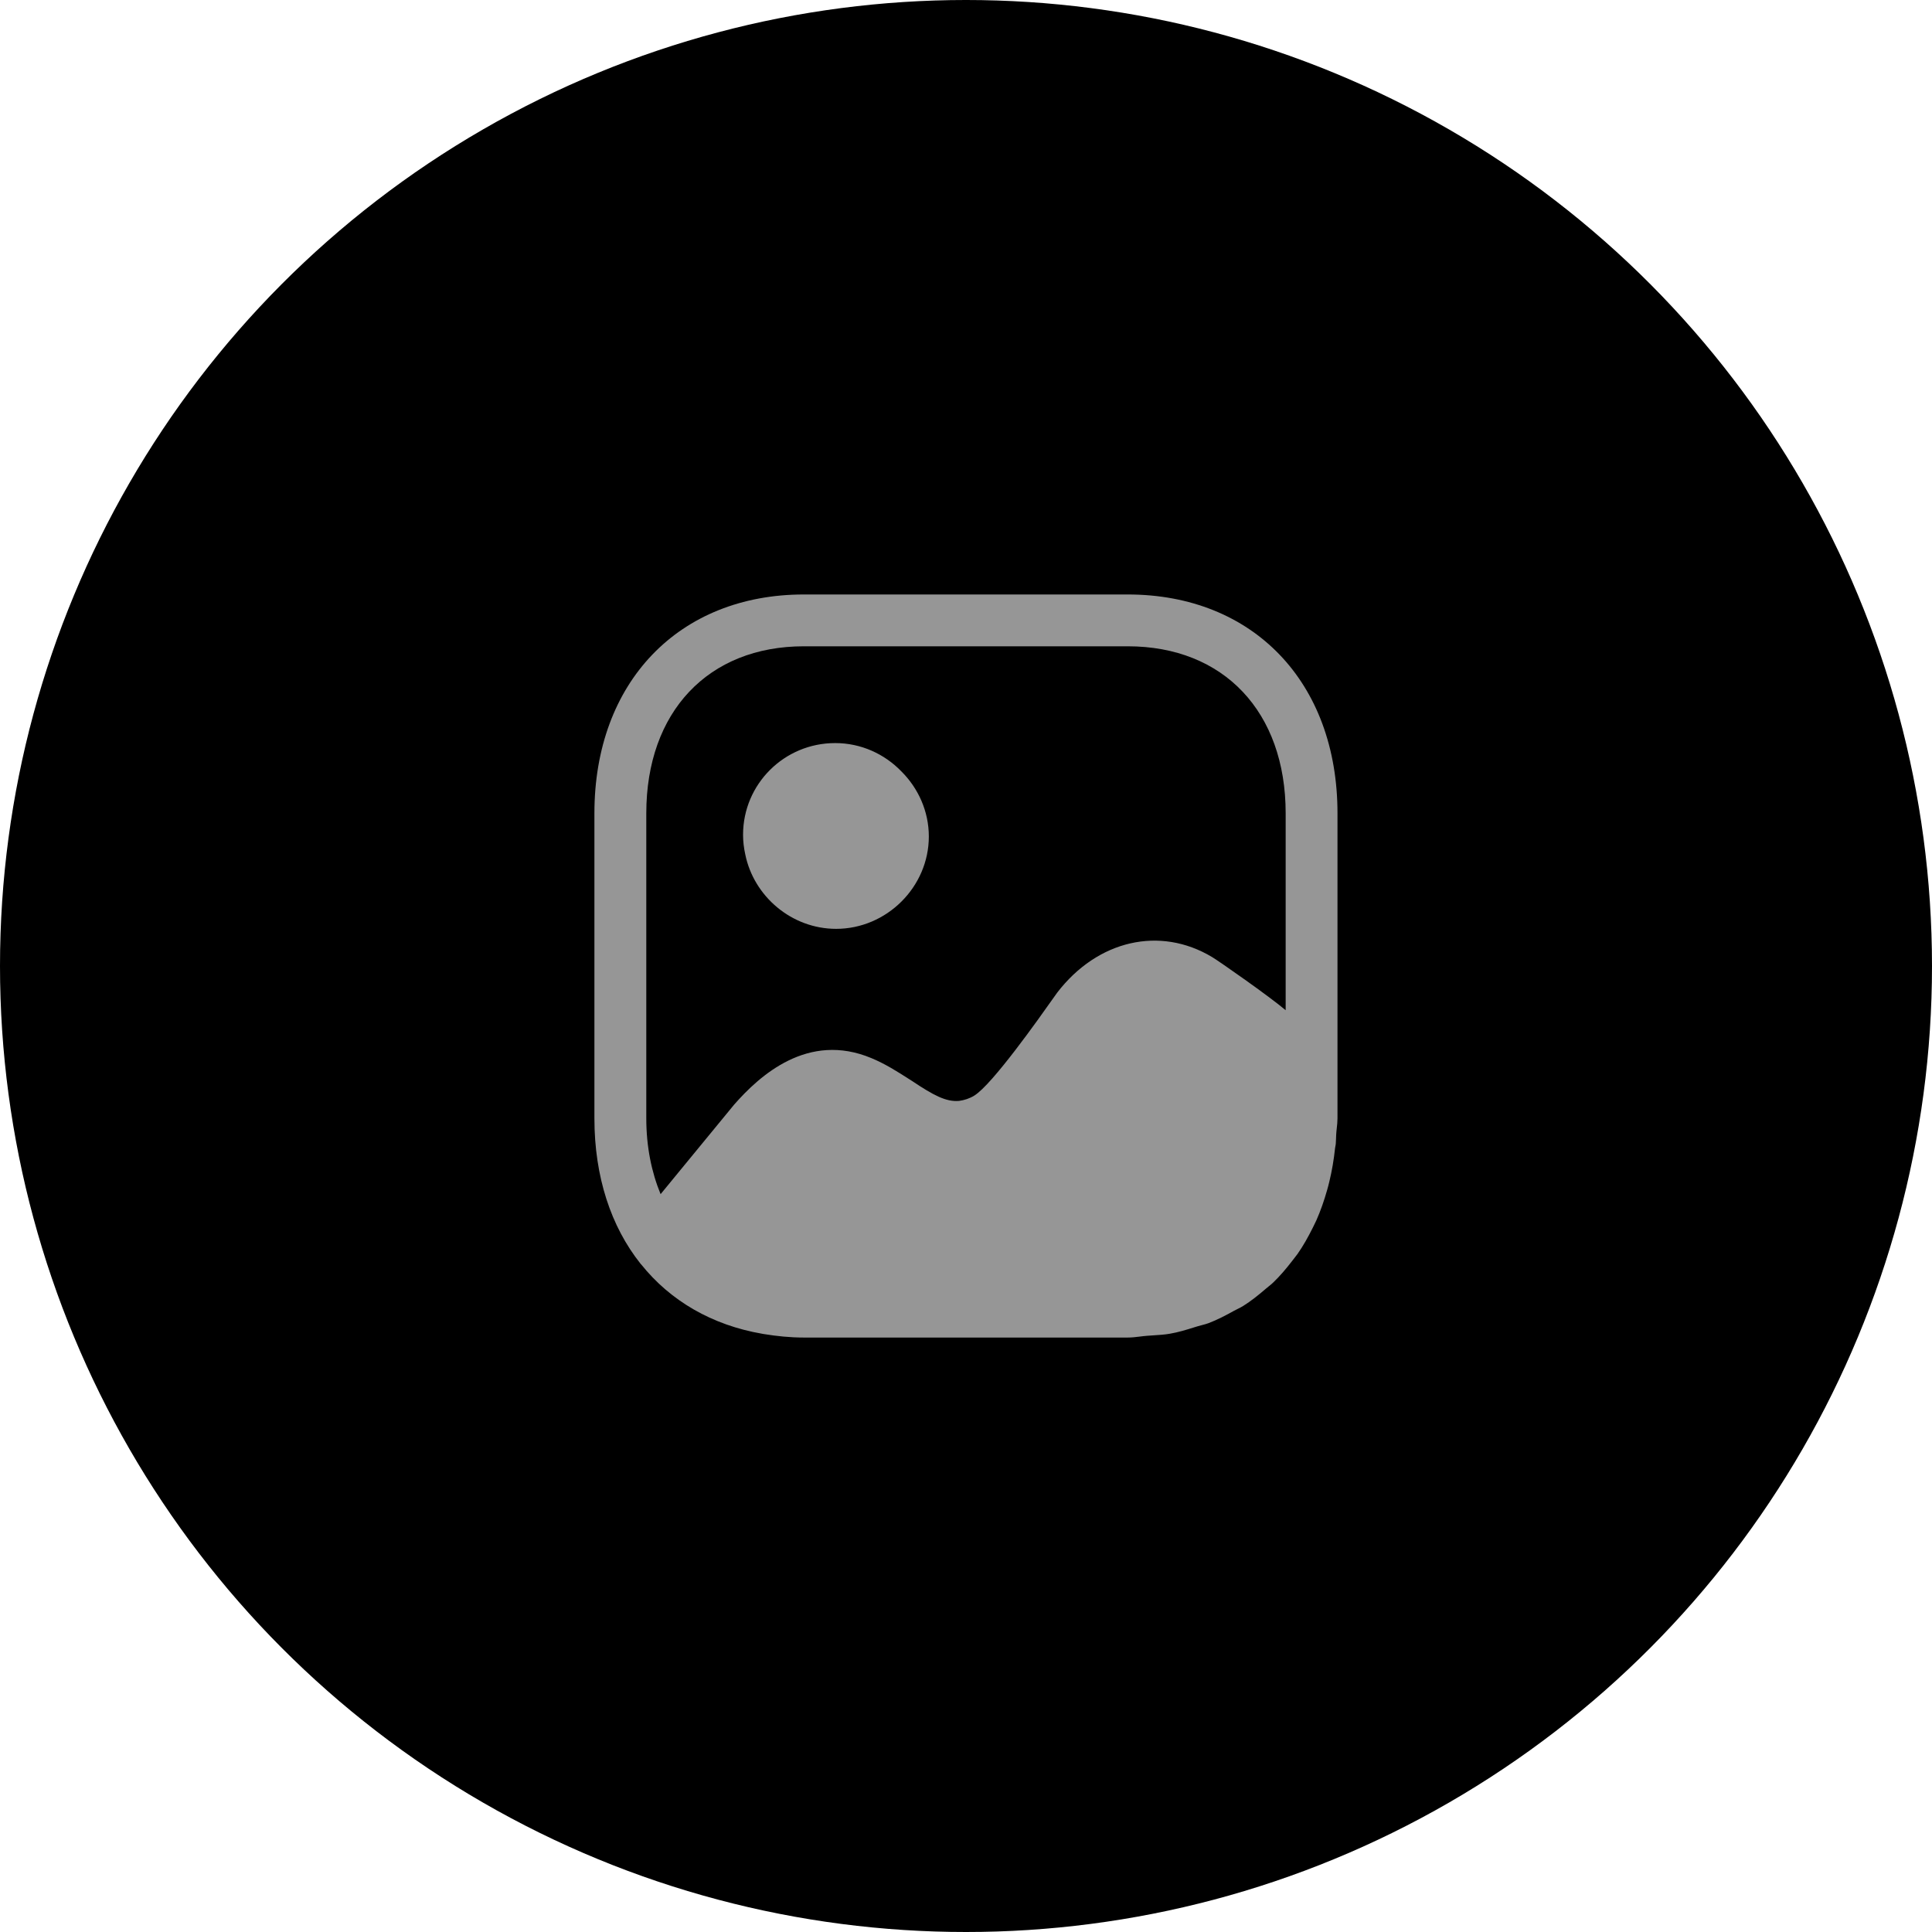 <svg width="96" height="96" viewBox="0 0 96 96" fill="none" xmlns="http://www.w3.org/2000/svg">
<circle cx="48" cy="48" r="48" fill="black"/>
<path fill-rule="evenodd" clip-rule="evenodd" d="M39.945 32.114C35.188 32.114 32.114 35.376 32.114 40.409V55.573C32.114 56.985 32.376 58.246 32.825 59.337C32.844 59.314 33.267 58.799 33.818 58.127C34.895 56.814 36.463 54.903 36.474 54.894C37.752 53.435 40.15 51.26 43.298 52.577C43.988 52.863 44.601 53.254 45.165 53.615C45.22 53.65 45.275 53.685 45.329 53.719C46.386 54.426 47.009 54.759 47.655 54.703C47.922 54.666 48.173 54.587 48.412 54.439C49.31 53.886 51.639 50.585 52.337 49.597C52.439 49.452 52.506 49.357 52.529 49.327C54.541 46.706 57.642 46.004 60.227 47.555C60.574 47.762 63.061 49.499 63.884 50.197V40.409C63.884 35.376 60.81 32.114 56.036 32.114H39.945ZM56.036 29.539C62.27 29.539 66.459 33.9 66.459 40.409V55.573C66.459 55.737 66.442 55.891 66.425 56.044C66.413 56.152 66.401 56.26 66.395 56.371C66.391 56.438 66.389 56.505 66.387 56.573C66.384 56.662 66.382 56.752 66.374 56.842C66.371 56.877 66.364 56.91 66.357 56.944C66.35 56.978 66.343 57.011 66.339 57.047C66.278 57.626 66.184 58.18 66.053 58.717C66.022 58.852 65.986 58.981 65.95 59.112L65.942 59.14C65.795 59.661 65.621 60.157 65.412 60.632C65.376 60.712 65.337 60.789 65.299 60.867C65.273 60.919 65.247 60.971 65.222 61.023C64.997 61.475 64.753 61.909 64.471 62.312C64.419 62.386 64.363 62.456 64.307 62.526C64.27 62.572 64.234 62.618 64.198 62.666C63.904 63.047 63.598 63.41 63.251 63.741C63.181 63.807 63.106 63.867 63.032 63.927C62.985 63.965 62.938 64.003 62.892 64.042C62.536 64.348 62.172 64.642 61.772 64.893C61.684 64.948 61.592 64.994 61.499 65.04C61.439 65.069 61.379 65.099 61.321 65.131C60.913 65.356 60.502 65.576 60.053 65.746C59.945 65.787 59.83 65.816 59.715 65.846C59.633 65.867 59.551 65.888 59.471 65.914C59.432 65.926 59.392 65.938 59.352 65.951C58.951 66.076 58.552 66.2 58.12 66.274C57.87 66.317 57.605 66.334 57.339 66.351C57.224 66.358 57.109 66.366 56.996 66.375C56.873 66.384 56.754 66.399 56.634 66.414C56.438 66.438 56.243 66.462 56.036 66.462H39.945C39.251 66.462 38.588 66.392 37.947 66.287C37.923 66.283 37.901 66.279 37.879 66.275C35.381 65.845 33.308 64.64 31.855 62.821C31.845 62.821 31.841 62.815 31.836 62.806C31.832 62.8 31.828 62.793 31.822 62.786C30.361 60.947 29.536 58.475 29.536 55.573V40.409C29.536 33.9 33.729 29.539 39.945 29.539H56.036ZM46.153 41.566C46.153 44.068 44.06 46.154 41.547 46.154C39.337 46.154 37.453 44.54 37.031 42.45C36.962 42.136 36.922 41.814 36.922 41.481C36.922 38.961 38.969 36.923 41.498 36.923C42.786 36.923 43.953 37.465 44.788 38.329C45.627 39.163 46.153 40.312 46.153 41.566Z" fill="#969696"/>
</svg>
